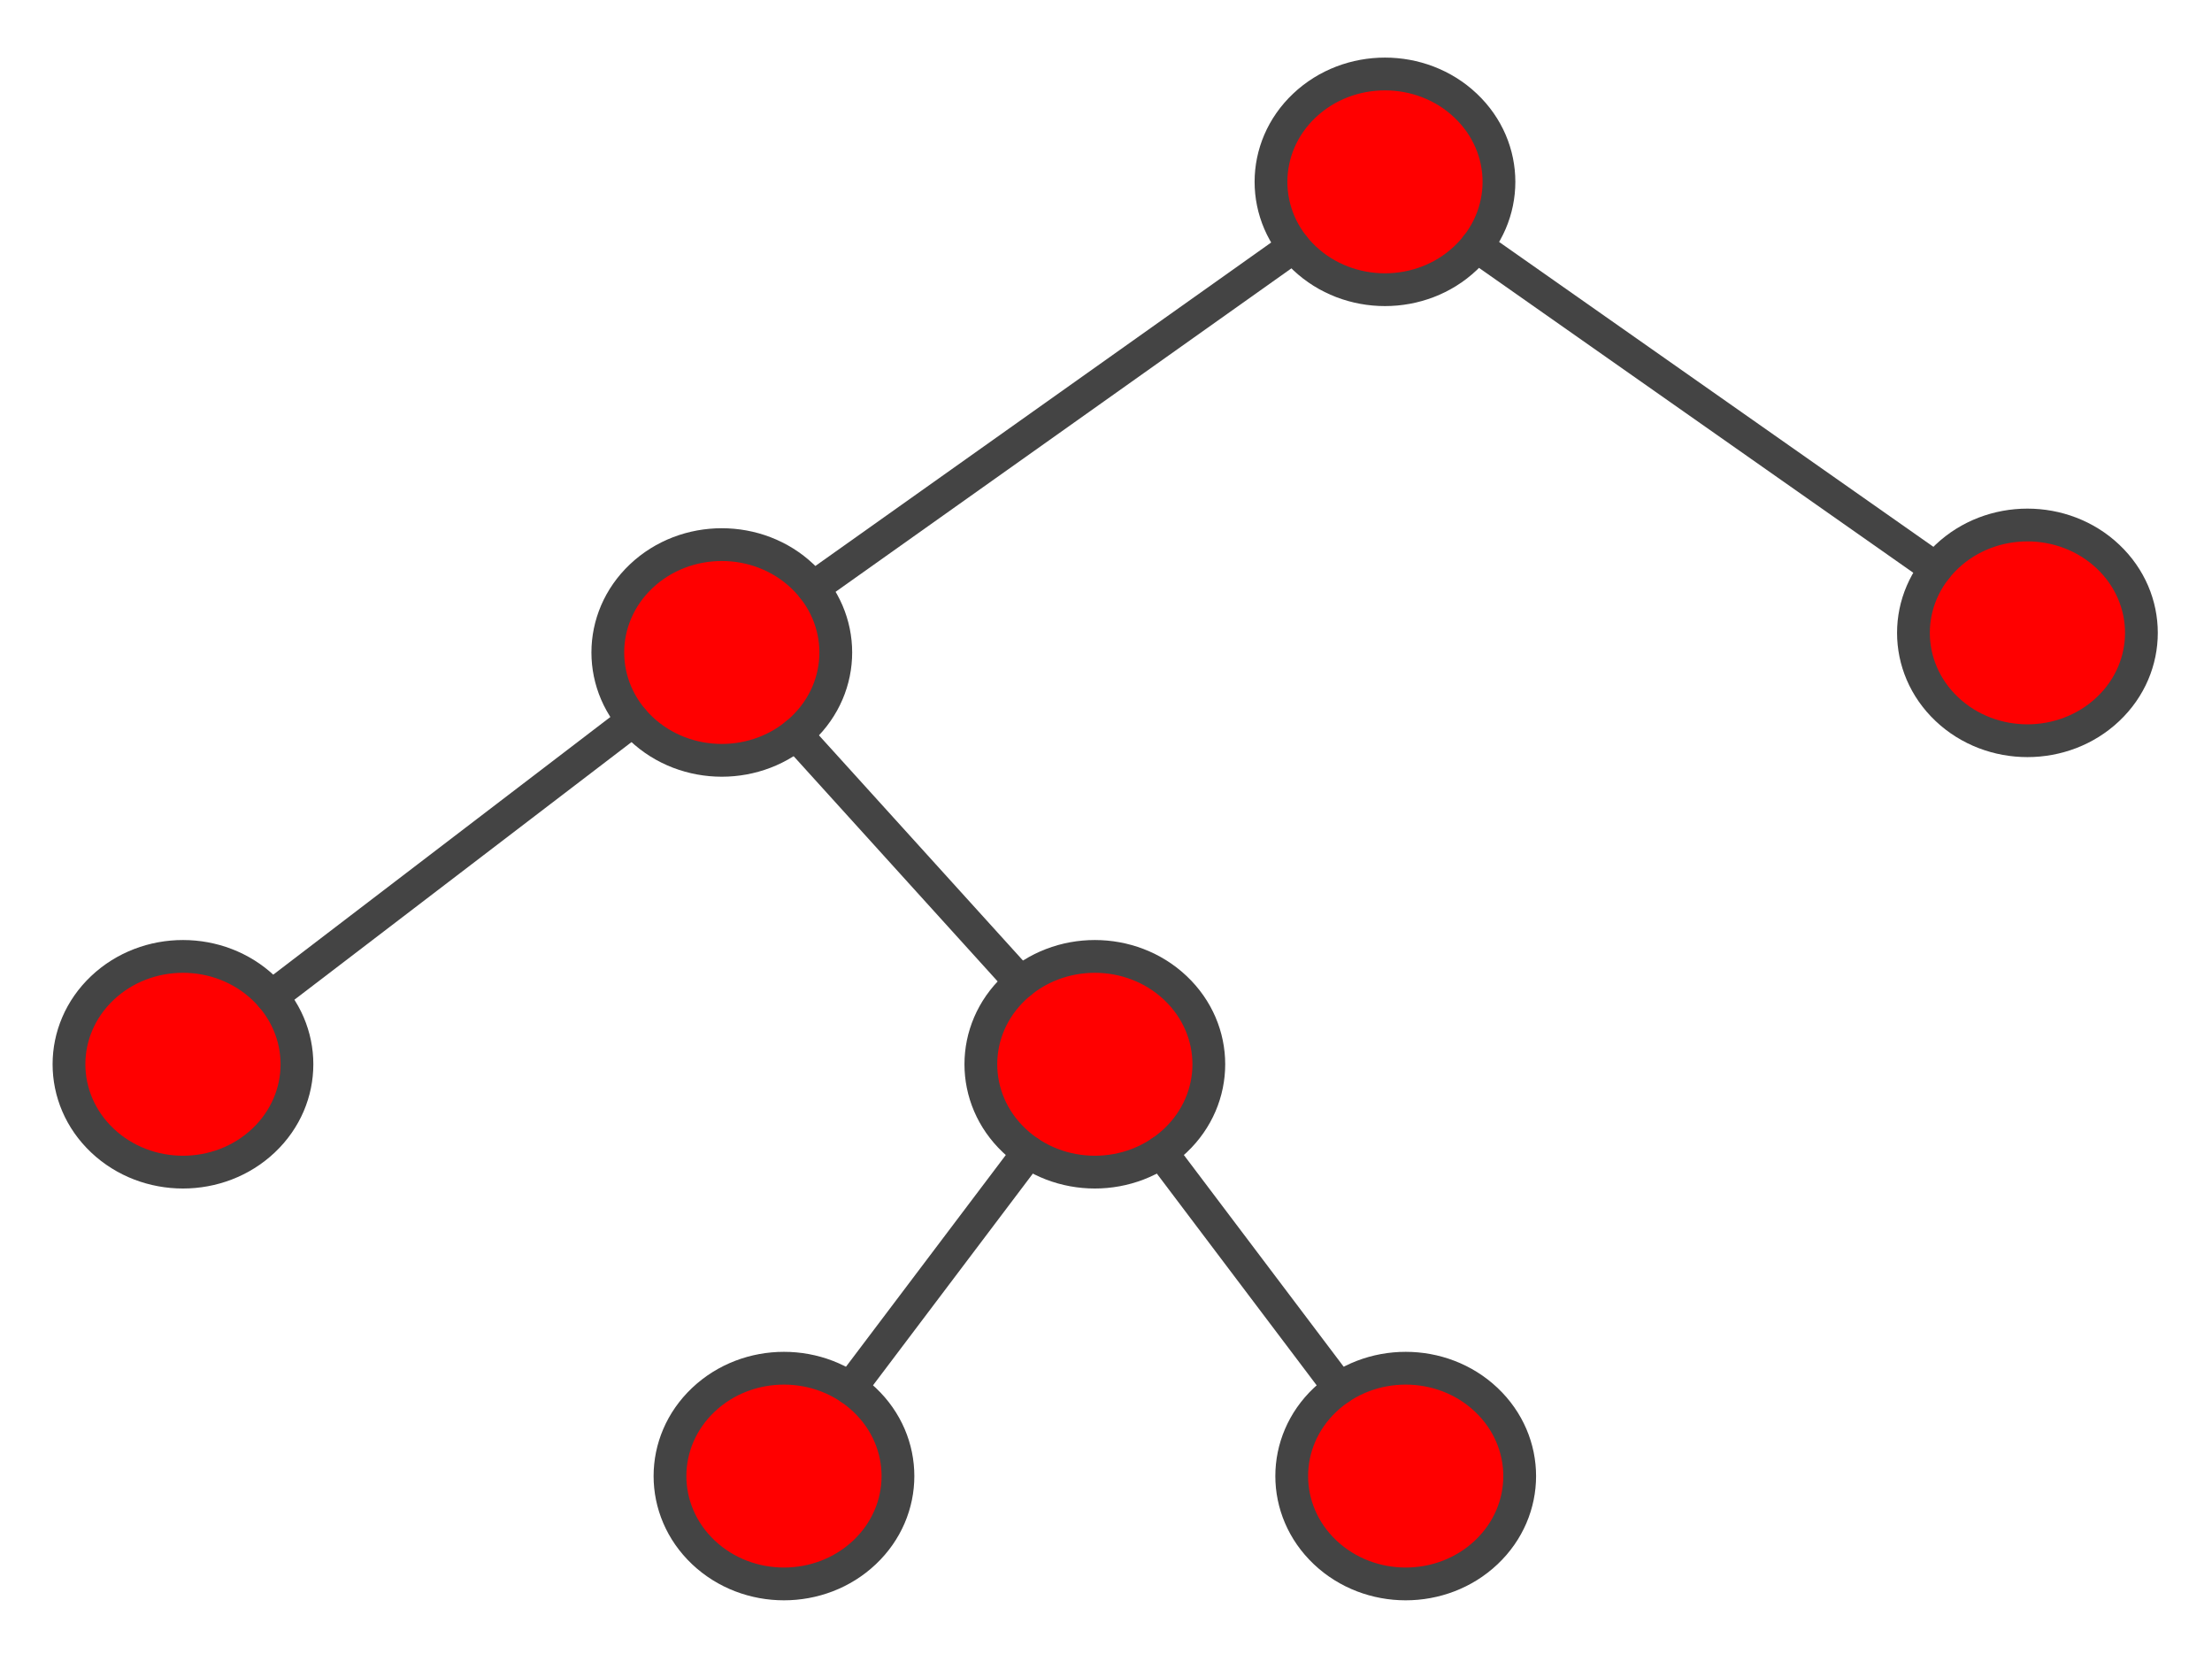 <?xml version="1.0" encoding="UTF-8" standalone="no"?>
<svg
   xmlns="http://www.w3.org/2000/svg"
   height="598"
   width="800"
   xml:space="preserve"
   id="svg70"
   version="1.1"><title
     id="title158">Full binary tree by Theresa Migler-VonDollen</title><g
     transform="matrix(1.333,0,0,-1.333,0,598)"
     id="g78"><g stroke="#444444" stroke-width="4"
       transform="matrix(2.223,0,0,2.223,-7.652,-5.591)"
       id="g82"><path
           id="path92"
           style="fill:red;fill-opacity:1;fill-rule:nonzero;stroke:none"
           d="m 35.61,83.757 c 5.433,-5.14 5.433,-13.473 0,-18.612 -5.433,-5.14 -14.241,-5.14 -19.674,0 -5.433,5.14 -5.433,13.473 0,18.612 5.433,5.14 14.241,5.14 19.674,0" /><g
           transform="matrix(1,0,0,-1,-216,286)"
           id="g94"><path
             id="path96"
             style="fill:none;stroke-linecap:round;stroke-linejoin:round;stroke-miterlimit:10;stroke-dasharray:none;stroke-opacity:1"
             d="m 251.61,202.243 c 5.433,5.14 5.433,13.473 0,18.612 -5.433,5.14 -14.241,5.14 -19.674,0 -5.433,-5.14 -5.433,-13.473 0,-18.612 5.433,-5.14 14.241,-5.14 19.674,0" /></g><path
           id="path98"
           style="fill:red;fill-opacity:1;fill-rule:nonzero;stroke:none"
           d="m 182.314,191.437 c 5.433,-5.14 5.433,-13.473 0,-18.612 -5.433,-5.14 -14.241,-5.14 -19.674,0 -5.433,5.14 -5.433,13.473 0,18.612 5.433,5.14 14.241,5.14 19.674,0" /><g
           transform="matrix(1,0,0,-1,-216,286)"
           id="g100"><path
             id="path102"
             style="fill:none;stroke-linecap:round;stroke-linejoin:round;stroke-miterlimit:10;stroke-dasharray:none;stroke-opacity:1"
             d="m 398.314,94.563 c 5.433,5.14 5.433,13.473 0,18.612 -5.433,5.14 -14.241,5.14 -19.674,0 -5.433,-5.14 -5.433,-13.473 0,-18.612 5.433,-5.14 14.241,-5.14 19.674,0" /></g><path
           id="path104"
           style="fill:red;fill-opacity:1;fill-rule:nonzero;stroke:none"
           d="m 101.374,134.007 c 5.433,-5.14 5.433,-13.473 0,-18.612 -5.433,-5.14 -14.241,-5.14 -19.674,0 -5.433,5.14 -5.433,13.473 0,18.612 5.433,5.14 14.241,5.14 19.674,0" /><g
           transform="matrix(1,0,0,-1,-216,286)"
           id="g106"><path
             id="path108"
             style="fill:none;stroke-linecap:round;stroke-linejoin:round;stroke-miterlimit:10;stroke-dasharray:none;stroke-opacity:1"
             d="m 317.374,151.993 c 5.433,5.14 5.433,13.473 0,18.612 -5.433,5.14 -14.241,5.14 -19.674,0 -5.433,-5.14 -5.433,-13.473 0,-18.612 5.433,-5.14 14.241,-5.14 19.674,0" /></g><path
           id="path110"
           style="fill:red;fill-opacity:1;fill-rule:nonzero;stroke:none"
           d="m 260.725,136.4 c 5.433,-5.14 5.433,-13.473 0,-18.612 -5.433,-5.14 -14.241,-5.14 -19.674,0 -5.433,5.14 -5.433,13.473 0,18.612 5.433,5.14 14.241,5.14 19.674,0" /><g
           transform="matrix(1,0,0,-1,-216,286)"
           id="g112"><path
             id="path114"
             style="fill:none;stroke-linecap:round;stroke-linejoin:round;stroke-miterlimit:10;stroke-dasharray:none;stroke-opacity:1"
             d="m 476.725,149.6 c 5.433,5.14 5.433,13.473 0,18.612 -5.433,5.14 -14.241,5.14 -19.674,0 -5.433,-5.14 -5.433,-13.473 0,-18.612 5.433,-5.14 14.241,-5.14 19.674,0" /></g><path
           id="path116"
           style="fill:red;fill-opacity:1;fill-rule:nonzero;stroke:none"
           d="m 184.844,33.506 c 5.433,-5.14 5.433,-13.473 0,-18.612 -5.433,-5.14 -14.241,-5.14 -19.674,0 -5.433,5.14 -5.433,13.473 0,18.612 5.433,5.14 14.241,5.14 19.674,0" /><g
           transform="matrix(1,0,0,-1,-216,286)"
           id="g118"><path
             id="path120"
             style="fill:none;stroke-linecap:round;stroke-linejoin:round;stroke-miterlimit:10;stroke-dasharray:none;stroke-opacity:1"
             d="m 400.844,252.494 c 5.433,5.14 5.433,13.473 0,18.612 -5.433,5.14 -14.241,5.14 -19.674,0 -5.433,-5.14 -5.433,-13.473 0,-18.612 5.433,-5.14 14.241,-5.14 19.674,0" /></g><path
           id="path122"
           style="fill:red;fill-opacity:1;fill-rule:nonzero;stroke:none"
           d="m 108.962,33.506 c 5.433,-5.14 5.433,-13.473 0,-18.612 -5.433,-5.14 -14.241,-5.14 -19.674,0 -5.433,5.14 -5.433,13.473 0,18.612 5.433,5.14 14.241,5.14 19.674,0" /><g
           transform="matrix(1,0,0,-1,-216,286)"
           id="g124"><path
             id="path126"
             style="fill:none;stroke-linecap:round;stroke-linejoin:round;stroke-miterlimit:10;stroke-dasharray:none;stroke-opacity:1"
             d="m 324.962,252.494 c 5.433,5.14 5.433,13.473 0,18.612 -5.433,5.14 -14.241,5.14 -19.674,0 -5.433,-5.14 -5.433,-13.473 0,-18.612 5.433,-5.14 14.241,-5.14 19.674,0" /></g><path
           id="path128"
           style="fill:red;fill-opacity:1;fill-rule:nonzero;stroke:none"
           d="m 146.903,83.757 c 5.433,-5.14 5.433,-13.473 0,-18.612 -5.433,-5.14 -14.241,-5.14 -19.674,0 -5.433,5.14 -5.433,13.473 0,18.612 5.433,5.14 14.241,5.14 19.674,0" /><g
           transform="matrix(1,0,0,-1,-216,286)"
           id="g130"><path
             id="path132"
             style="fill:none;stroke-linecap:round;stroke-linejoin:round;stroke-miterlimit:10;stroke-dasharray:none;stroke-opacity:1"
             d="m 362.903,202.243 c 5.433,5.14 5.433,13.473 0,18.612 -5.433,5.14 -14.241,5.14 -19.674,0 -5.433,-5.14 -5.433,-13.473 0,-18.612 5.433,-5.14 14.241,-5.14 19.674,0" /></g><g
           transform="matrix(1,0,0,-1,-216,286)"
           id="g134"><path
             id="path136"
             style="fill:none;stroke-linecap:round;stroke-linejoin:round;stroke-miterlimit:10;stroke-dasharray:none;stroke-opacity:1"
             d="m 344.979,222.26 -21.766,28.828" /></g><g
           transform="matrix(1,0,0,-1,-216,286)"
           id="g138"><path
             id="path140"
             style="fill:none;stroke-linecap:round;stroke-linejoin:round;stroke-miterlimit:10;stroke-dasharray:none;stroke-opacity:1"
             d="m 361.153,222.26 21.766,28.828" /></g><g
           transform="matrix(1,0,0,-1,-216,286)"
           id="g142"><path
             id="path144"
             style="fill:none;stroke-linecap:round;stroke-linejoin:round;stroke-miterlimit:10;stroke-dasharray:none;stroke-opacity:1"
             d="m 377.347,111.767 -58.679,41.634" /></g><g
           transform="matrix(1,0,0,-1,-216,286)"
           id="g146"><path
             id="path148"
             style="fill:none;stroke-linecap:round;stroke-linejoin:round;stroke-miterlimit:10;stroke-dasharray:none;stroke-opacity:1"
             d="m 399.651,111.712 56.063,39.35" /></g><g
           transform="matrix(1,0,0,-1,-216,286)"
           id="g150"><path
             id="path152"
             style="fill:none;stroke-linecap:round;stroke-linejoin:round;stroke-miterlimit:10;stroke-dasharray:none;stroke-opacity:1"
             d="m 296.714,169.569 -44.117,33.71" /></g><g
           transform="matrix(1,0,0,-1,-216,286)"
           id="g154"><path
             id="path156"
             style="fill:none;stroke-linecap:round;stroke-linejoin:round;stroke-miterlimit:10;stroke-dasharray:none;stroke-opacity:1"
             d="m 316.591,171.292 27.421,30.265" /></g></g></g></svg>